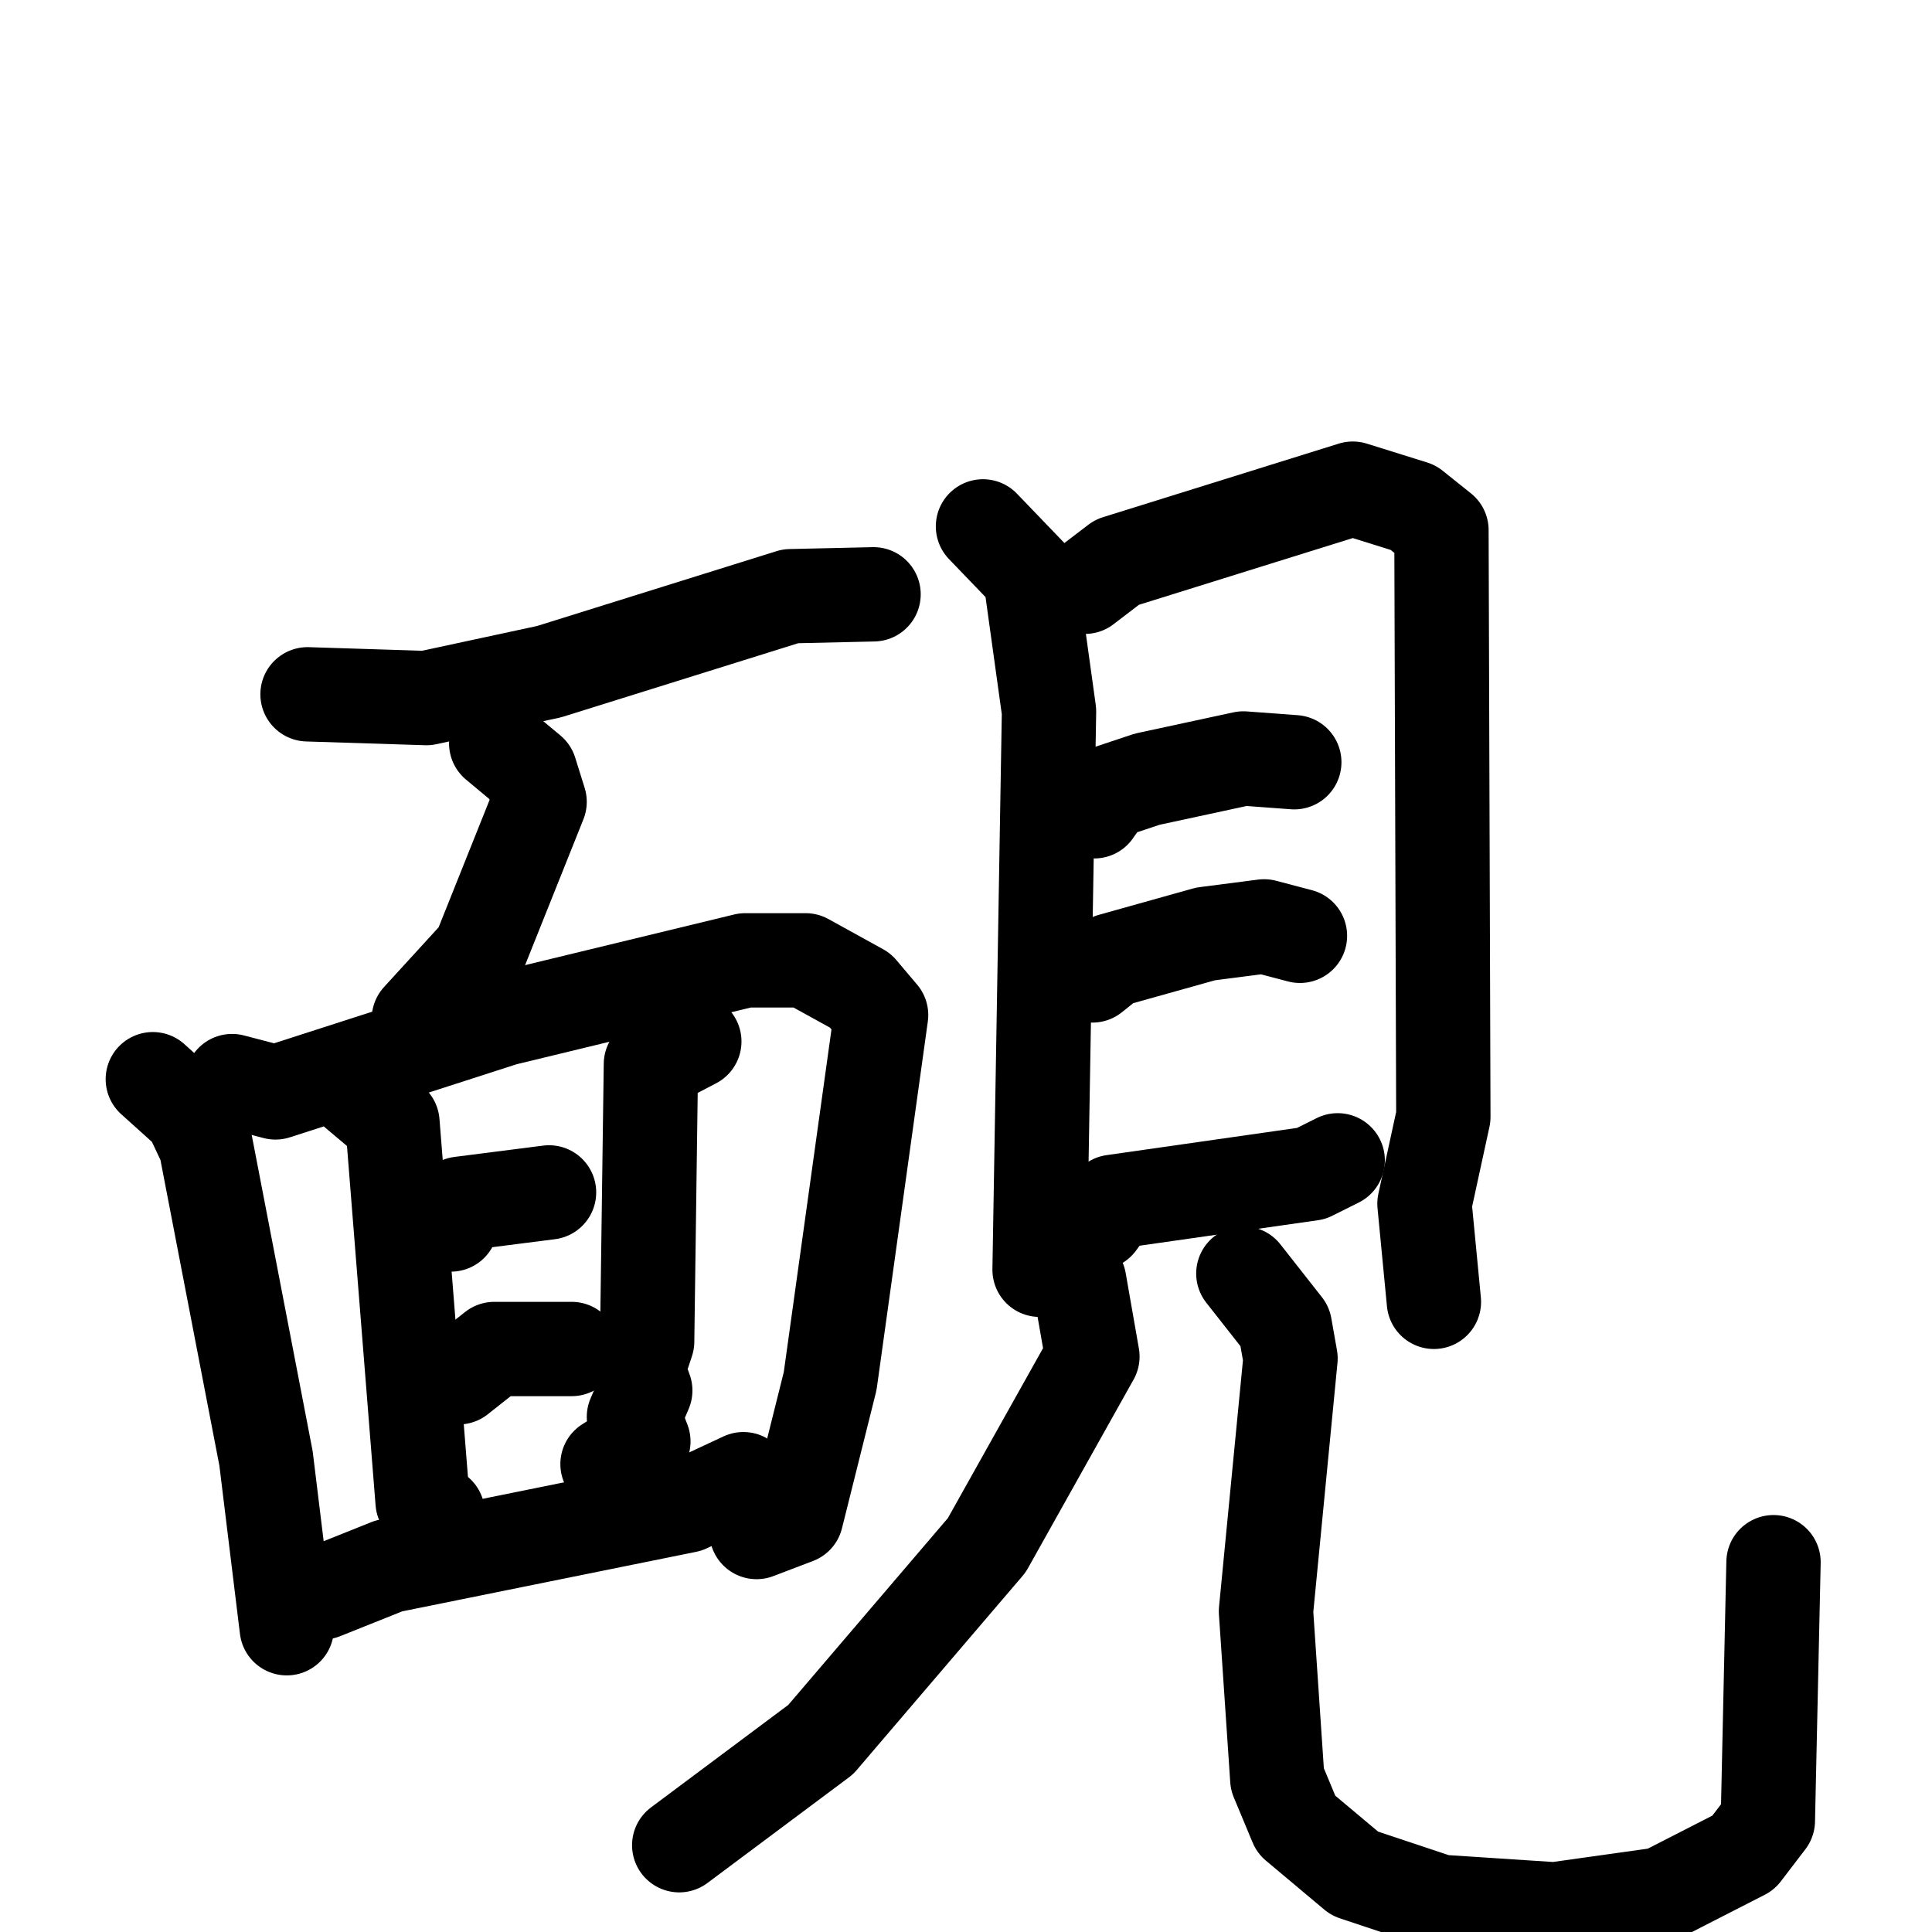 <svg xmlns="http://www.w3.org/2000/svg" viewBox="0 0 1024 1024">
  <g style="fill:none;stroke:#000000;stroke-width:50;stroke-linecap:round;stroke-linejoin:round;" transform="scale(1, 1) translate(0, 0)">
    <path d="M 163.0,368.0 L 226.0,370.0 L 291.0,356.0 L 419.0,316.0 L 463.0,315.0"/>
    <path d="M 263.0,394.0 L 281.0,409.0 L 286.0,425.0 L 254.0,505.0 L 222.0,540.0"/>
    <path d="M 81.0,572.0 L 101.0,590.0 L 109.0,607.0 L 141.0,773.0 L 152.0,863.0"/>
    <path d="M 123.0,573.0 L 146.0,579.0 L 267.0,540.0 L 395.0,509.0 L 427.0,509.0 L 456.0,525.0 L 467.0,538.0 L 440.0,732.0 L 422.0,804.0 L 401.0,812.0"/>
    <path d="M 189.0,579.0 L 208.0,595.0 L 224.0,796.0 L 232.0,802.0"/>
    <path d="M 368.0,552.0 L 345.0,564.0 L 343.0,711.0 L 338.0,726.0 L 342.0,737.0 L 336.0,751.0 L 341.0,764.0 L 322.0,776.0"/>
    <path d="M 239.0,649.0 L 244.0,638.0 L 291.0,632.0"/>
    <path d="M 243.0,730.0 L 262.0,715.0 L 303.0,715.0"/>
    <path d="M 171.0,844.0 L 206.0,830.0 L 364.0,798.0 L 394.0,784.0"/>
    <path d="M 521.0,279.0 L 546.0,305.0 L 556.0,377.0 L 551.0,673.0"/>
    <path d="M 575.0,311.0 L 592.0,298.0 L 717.0,259.0 L 749.0,269.0 L 764.0,281.0 L 765.0,592.0 L 755.0,638.0 L 760.0,690.0"/>
    <path d="M 580.0,430.0 L 587.0,420.0 L 608.0,413.0 L 659.0,402.0 L 686.0,404.0"/>
    <path d="M 579.0,517.0 L 589.0,509.0 L 639.0,495.0 L 670.0,491.0 L 689.0,496.0"/>
    <path d="M 582.0,648.0 L 590.0,637.0 L 695.0,622.0 L 709.0,615.0"/>
    <path d="M 572.0,679.0 L 579.0,719.0 L 523.0,819.0 L 435.0,922.0 L 360.0,978.0"/>
    <path d="M 659.0,675.0 L 681.0,703.0 L 684.0,720.0 L 671.0,854.0 L 677.0,943.0 L 687.0,967.0 L 718.0,993.0 L 763.0,1008.0 L 824.0,1012.0 L 881.0,1004.0 L 924.0,982.0 L 937.0,965.0 L 940.0,828.0"/>
  </g>
</svg>
